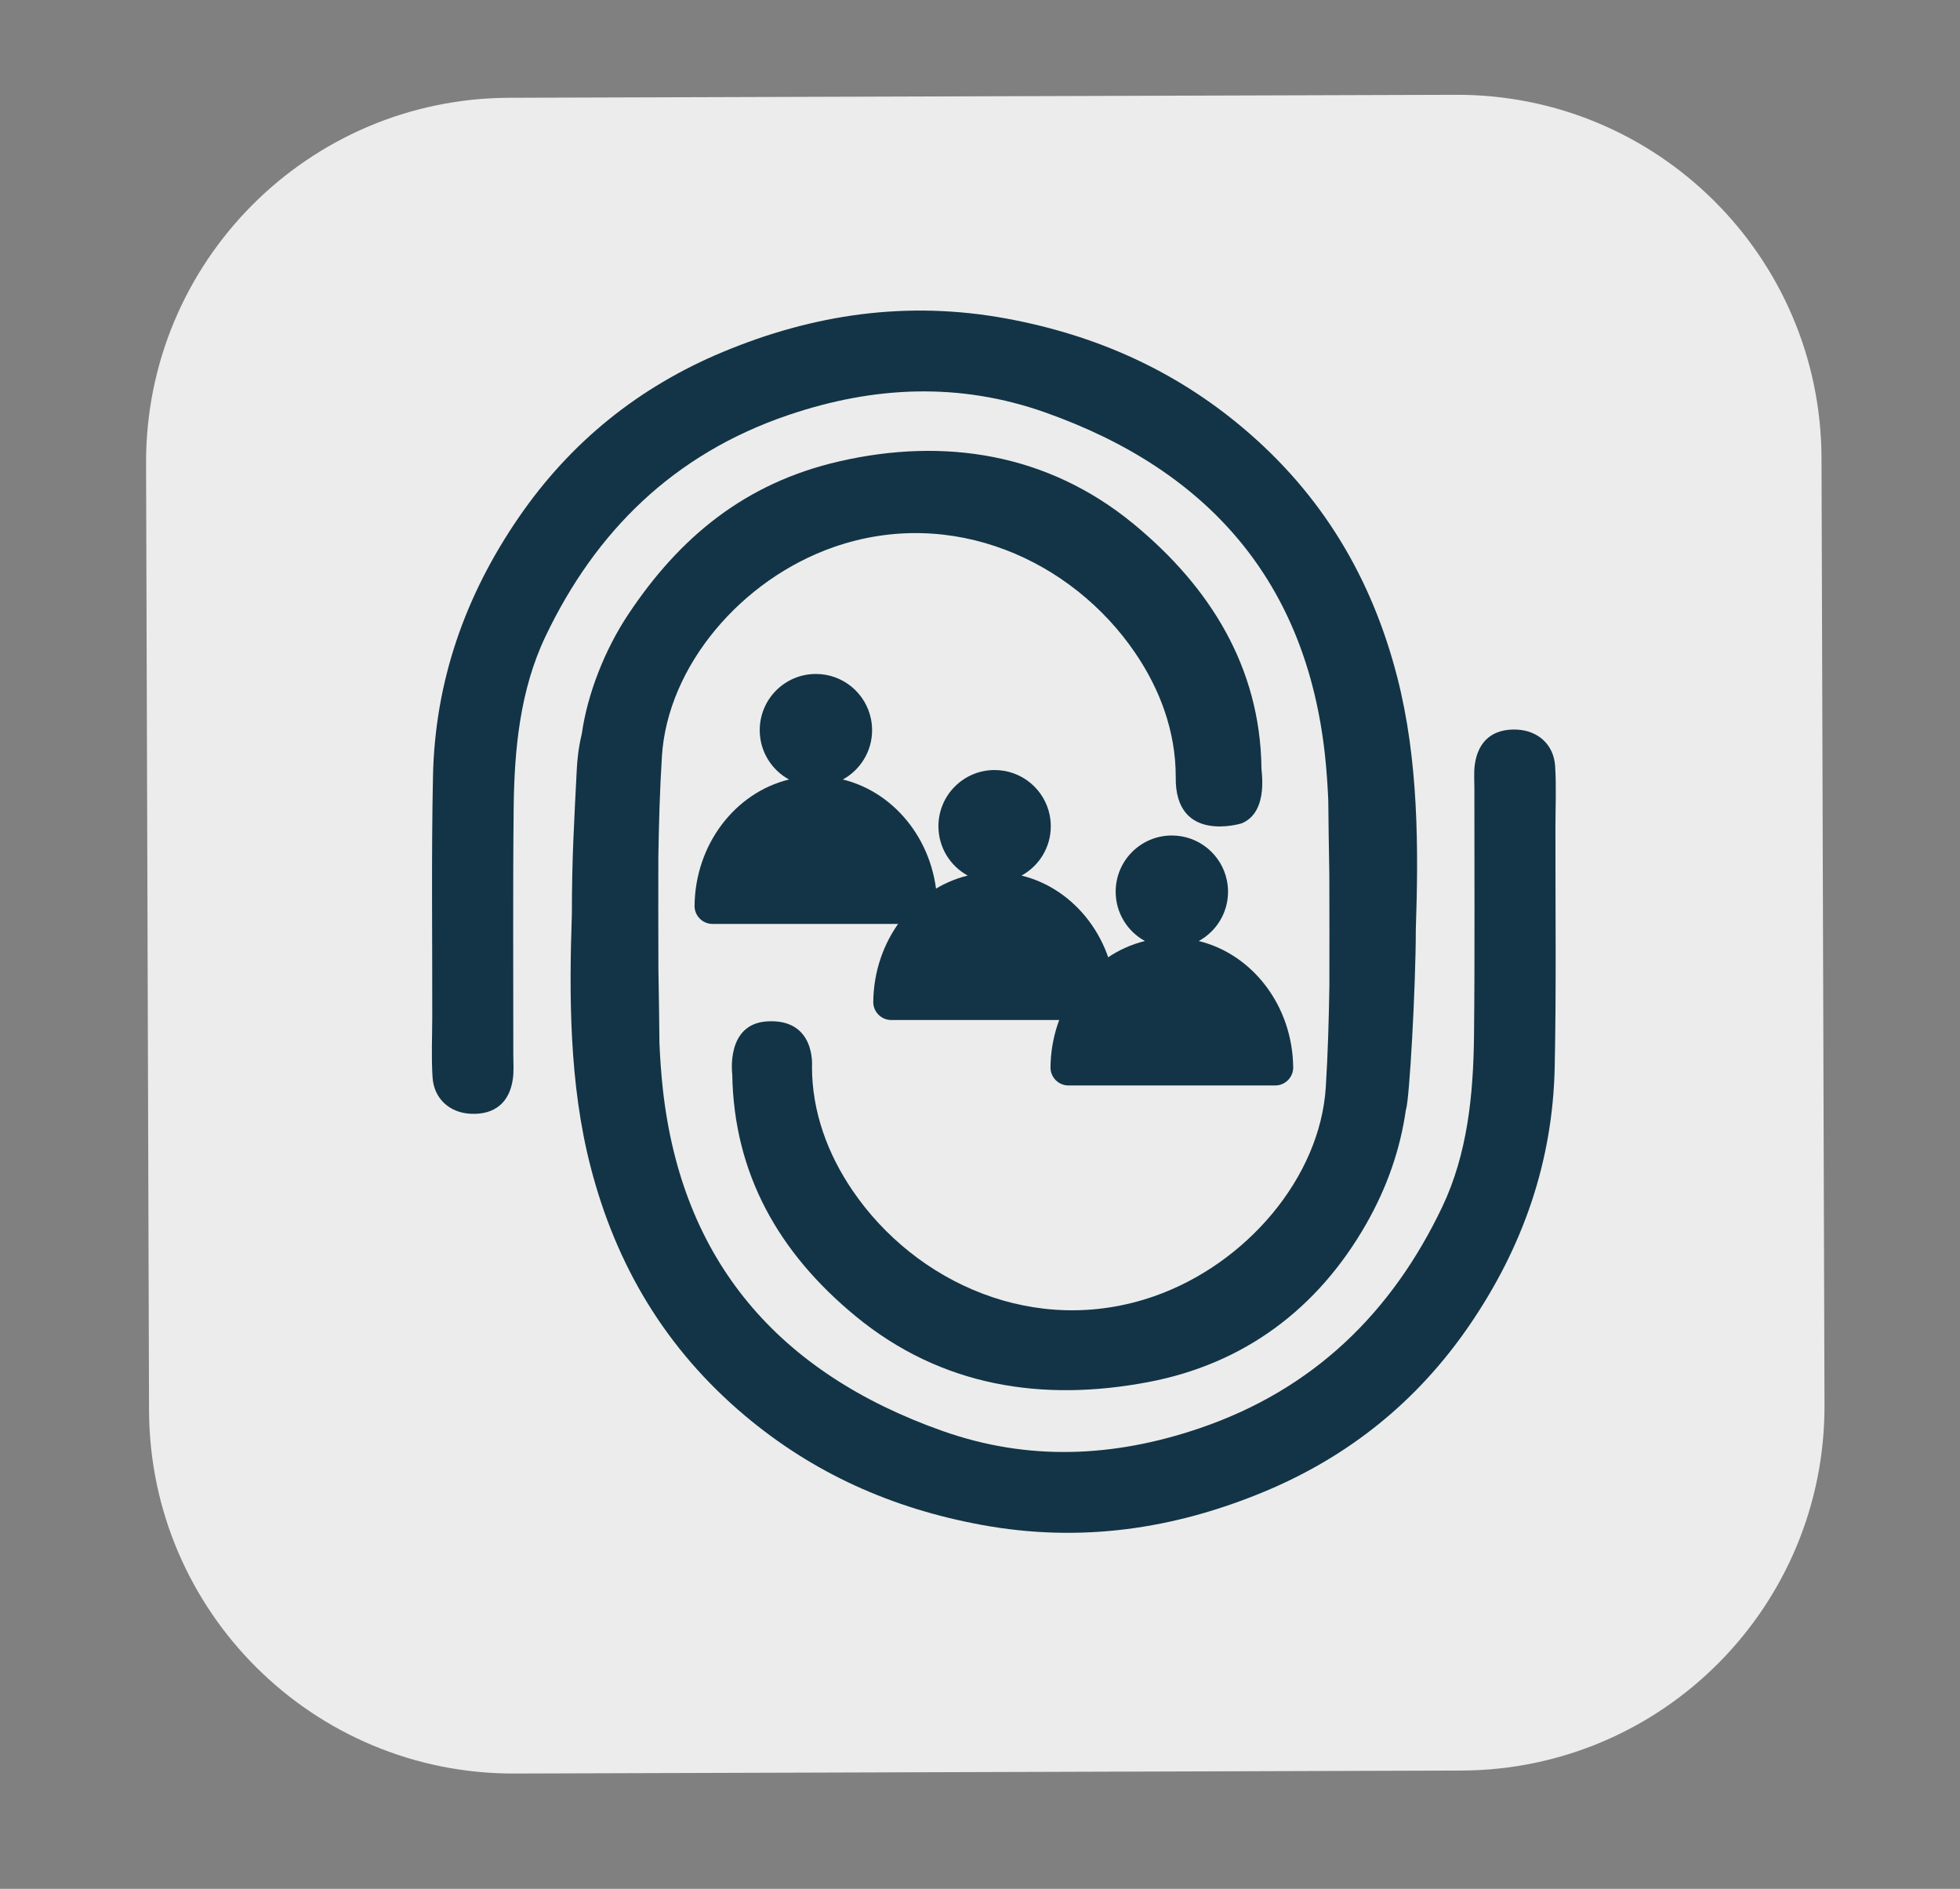 <?xml version="1.0" encoding="utf-8"?>
<!-- Generator: Adobe Illustrator 25.1.0, SVG Export Plug-In . SVG Version: 6.00 Build 0)  -->
<svg version="1.1" id="Layer_1" xmlns="http://www.w3.org/2000/svg" xmlns:xlink="http://www.w3.org/1999/xlink" x="0px" y="0px"
	 viewBox="0 0 1231.81 1186.88" style="enable-background:new 0 0 1231.81 1186.88;" xml:space="preserve">
<rect x="0" y="0" width="1231.81" height="1186.88" fill="#808080" stroke="none"/>
<style type="text/css">
	.st0{fill:#ECECEC;}
	.st1{fill:#123446;}
	.st2{fill:none;}
</style>
<g>
	<path id="XMLID_12_" class="st0" d="M1146.65,882.84c0.4,126.47-101.8,229.31-228.27,229.71l-595,1.87
		c-126.47,0.4-229.31-101.8-229.71-228.27l-1.87-595C91.4,164.68,193.6,61.84,320.06,61.44l595-1.87
		c126.47-0.4,229.31,101.8,229.71,228.27"/>
	<path class="st1" d="M878.13,425.49c-16.07-62.49-47.38-114.85-97.01-156.65c-42.99-36.21-92.46-58.35-148.82-68.71
		c-62.29-11.44-121.2-2.66-177.98,21.02c-52.8,22.02-95.76,56.59-128.29,103.95c-34.04,49.56-52.66,103.4-53.91,162.72
		c-1.05,50.29-0.38,100.62-0.46,150.94c-0.02,12.76-0.64,25.55,0.2,38.26c0.89,13.45,10.8,22.21,23.95,22.83
		c14.99,0.71,24.44-6.94,26.53-22.02c0.67-4.88,0.26-9.9,0.26-14.86c0.04-51.73-0.33-103.47,0.23-155.2
		c0.4-36.98,3.99-74.3,19.98-107.84c31.41-65.91,80.48-114.62,152.63-139.12c53.93-18.31,107.63-20.68,161.43-1.66
		C760.19,295.7,820.81,366.2,832.68,474.22c1.04,9.53,1.7,19.11,2.11,28.71l0.24,20.75c0.17,8.56,0.28,17.13,0.41,25.69
		c0.08,23.36,0.1,46.71,0.04,70.07c-0.33,21.24-0.93,42.47-2.25,63.65c-3.53,56.72-49.9,111.23-108.05,131.48
		c-74.27,25.86-149.7-8.18-189.42-66.56c-15.48-22.76-25.49-49.29-25.45-77.88c0,0,2.54-30.16-28.16-28.34
		c-26.19,1.56-21.95,33.14-21.95,33.14c0.98,62.65,29.24,112.33,77.48,152.06c54.06,44.51,117.74,54.02,184.08,41.43
		c60.24-11.44,106.43-46.11,136.75-99.14c13.09-22.89,21.52-46.87,25.09-72.19c2.14-4.61,6.2-77.48,6.2-113.01
		C891.55,533,891.52,477.55,878.13,425.49z"/>
	<path class="st1" d="M738.92,488.18c0.05-28.59-9.96-55.12-25.45-77.88c-39.71-58.38-115.15-92.41-189.42-66.56
		C465.9,364,419.53,418.52,416,475.23c-1.32,21.17-1.93,42.4-2.25,63.65c-0.06,23.36-0.04,46.71,0.04,70.07
		c0.13,8.57,0.24,17.13,0.41,25.69l0.24,20.75c0.41,9.6,1.07,19.18,2.11,28.71c11.87,108.02,72.48,178.52,175.79,215.06
		c53.79,19.03,107.5,16.66,161.43-1.66c72.15-24.5,121.22-73.21,152.63-139.12c15.98-33.54,19.58-70.87,19.98-107.84
		c0.55-51.73,0.19-103.46,0.23-155.2c0.01-4.96-0.41-9.99,0.26-14.86c2.09-15.08,11.54-22.73,26.53-22.02
		c13.16,0.62,23.07,9.37,23.95,22.83c0.83,12.7,0.22,25.5,0.2,38.26c-0.08,50.31,0.59,100.64-0.46,150.94
		c-1.24,59.32-19.87,113.16-53.91,162.72c-32.53,47.36-75.49,81.94-128.29,103.95c-56.78,23.68-115.69,32.46-177.98,21.02
		c-56.36-10.35-105.83-32.5-148.82-68.71c-49.62-41.79-80.94-94.15-97.01-156.65c-13.39-52.06-13.42-107.51-11.67-158.58
		c0-35.53,1.49-58.97,3.08-90.73c0.27-5.47,1.02-13.69,3.13-22.28c3.57-25.32,14.56-53.13,29.16-75.09
		c32.22-48.47,73.36-82.63,132.68-96.24c65.82-15.1,130.91-5.18,184.97,39.33c48.24,39.72,79.37,90.13,80.36,152.77
		c-0.61,0.28,5.46,27.78-12.34,35.33C780.46,517.34,738.24,530.62,738.92,488.18C739.74,436.8,738.92,488.18,738.92,488.18"/>
	<path class="st1" d="M547.36,451.68c-3.29-16.09-17.53-28.19-34.59-28.19c-19.5,0-35.3,15.81-35.3,35.31
		c0,13.38,7.44,25.01,18.4,31c-33.81,8.26-59.09,40.78-59.36,79.73c0.15,6.12,5.16,11.03,11.31,11.03h129.91
		c6.16,0,11.16-4.91,11.31-11.03c-0.27-38.95-25.55-71.47-59.36-79.73c10.97-5.99,18.41-17.63,18.41-31
		C548.07,456.35,547.83,453.97,547.36,451.68"/>
	<path class="st1" d="M659.67,512.05c-3.29-16.09-17.53-28.19-34.59-28.19c-19.5,0-35.3,15.81-35.3,35.31
		c0,13.38,7.44,25.01,18.4,31c-33.81,8.26-59.09,40.78-59.36,79.73c0.15,6.12,5.16,11.03,11.31,11.03h129.91
		c6.16,0,11.16-4.91,11.31-11.03c-0.27-38.95-25.55-71.47-59.36-79.73c10.97-5.99,18.41-17.63,18.41-31
		C660.38,516.73,660.14,514.35,659.67,512.05"/>
	<path class="st1" d="M771.06,553.18c-3.29-16.09-17.53-28.19-34.59-28.19c-19.5,0-35.3,15.81-35.3,35.31
		c0,13.38,7.44,25.01,18.4,31c-33.81,8.26-59.09,40.78-59.36,79.73c0.15,6.12,5.16,11.03,11.31,11.03h129.91
		c6.16,0,11.16-4.91,11.31-11.03c-0.27-38.95-25.55-71.47-59.36-79.73c10.97-5.99,18.41-17.63,18.41-31
		C771.78,557.85,771.53,555.48,771.06,553.18"/>
	<rect x="55.75" y="20.47" class="st2" width="1127.49" height="1116.28"/>
</g>
</svg>
